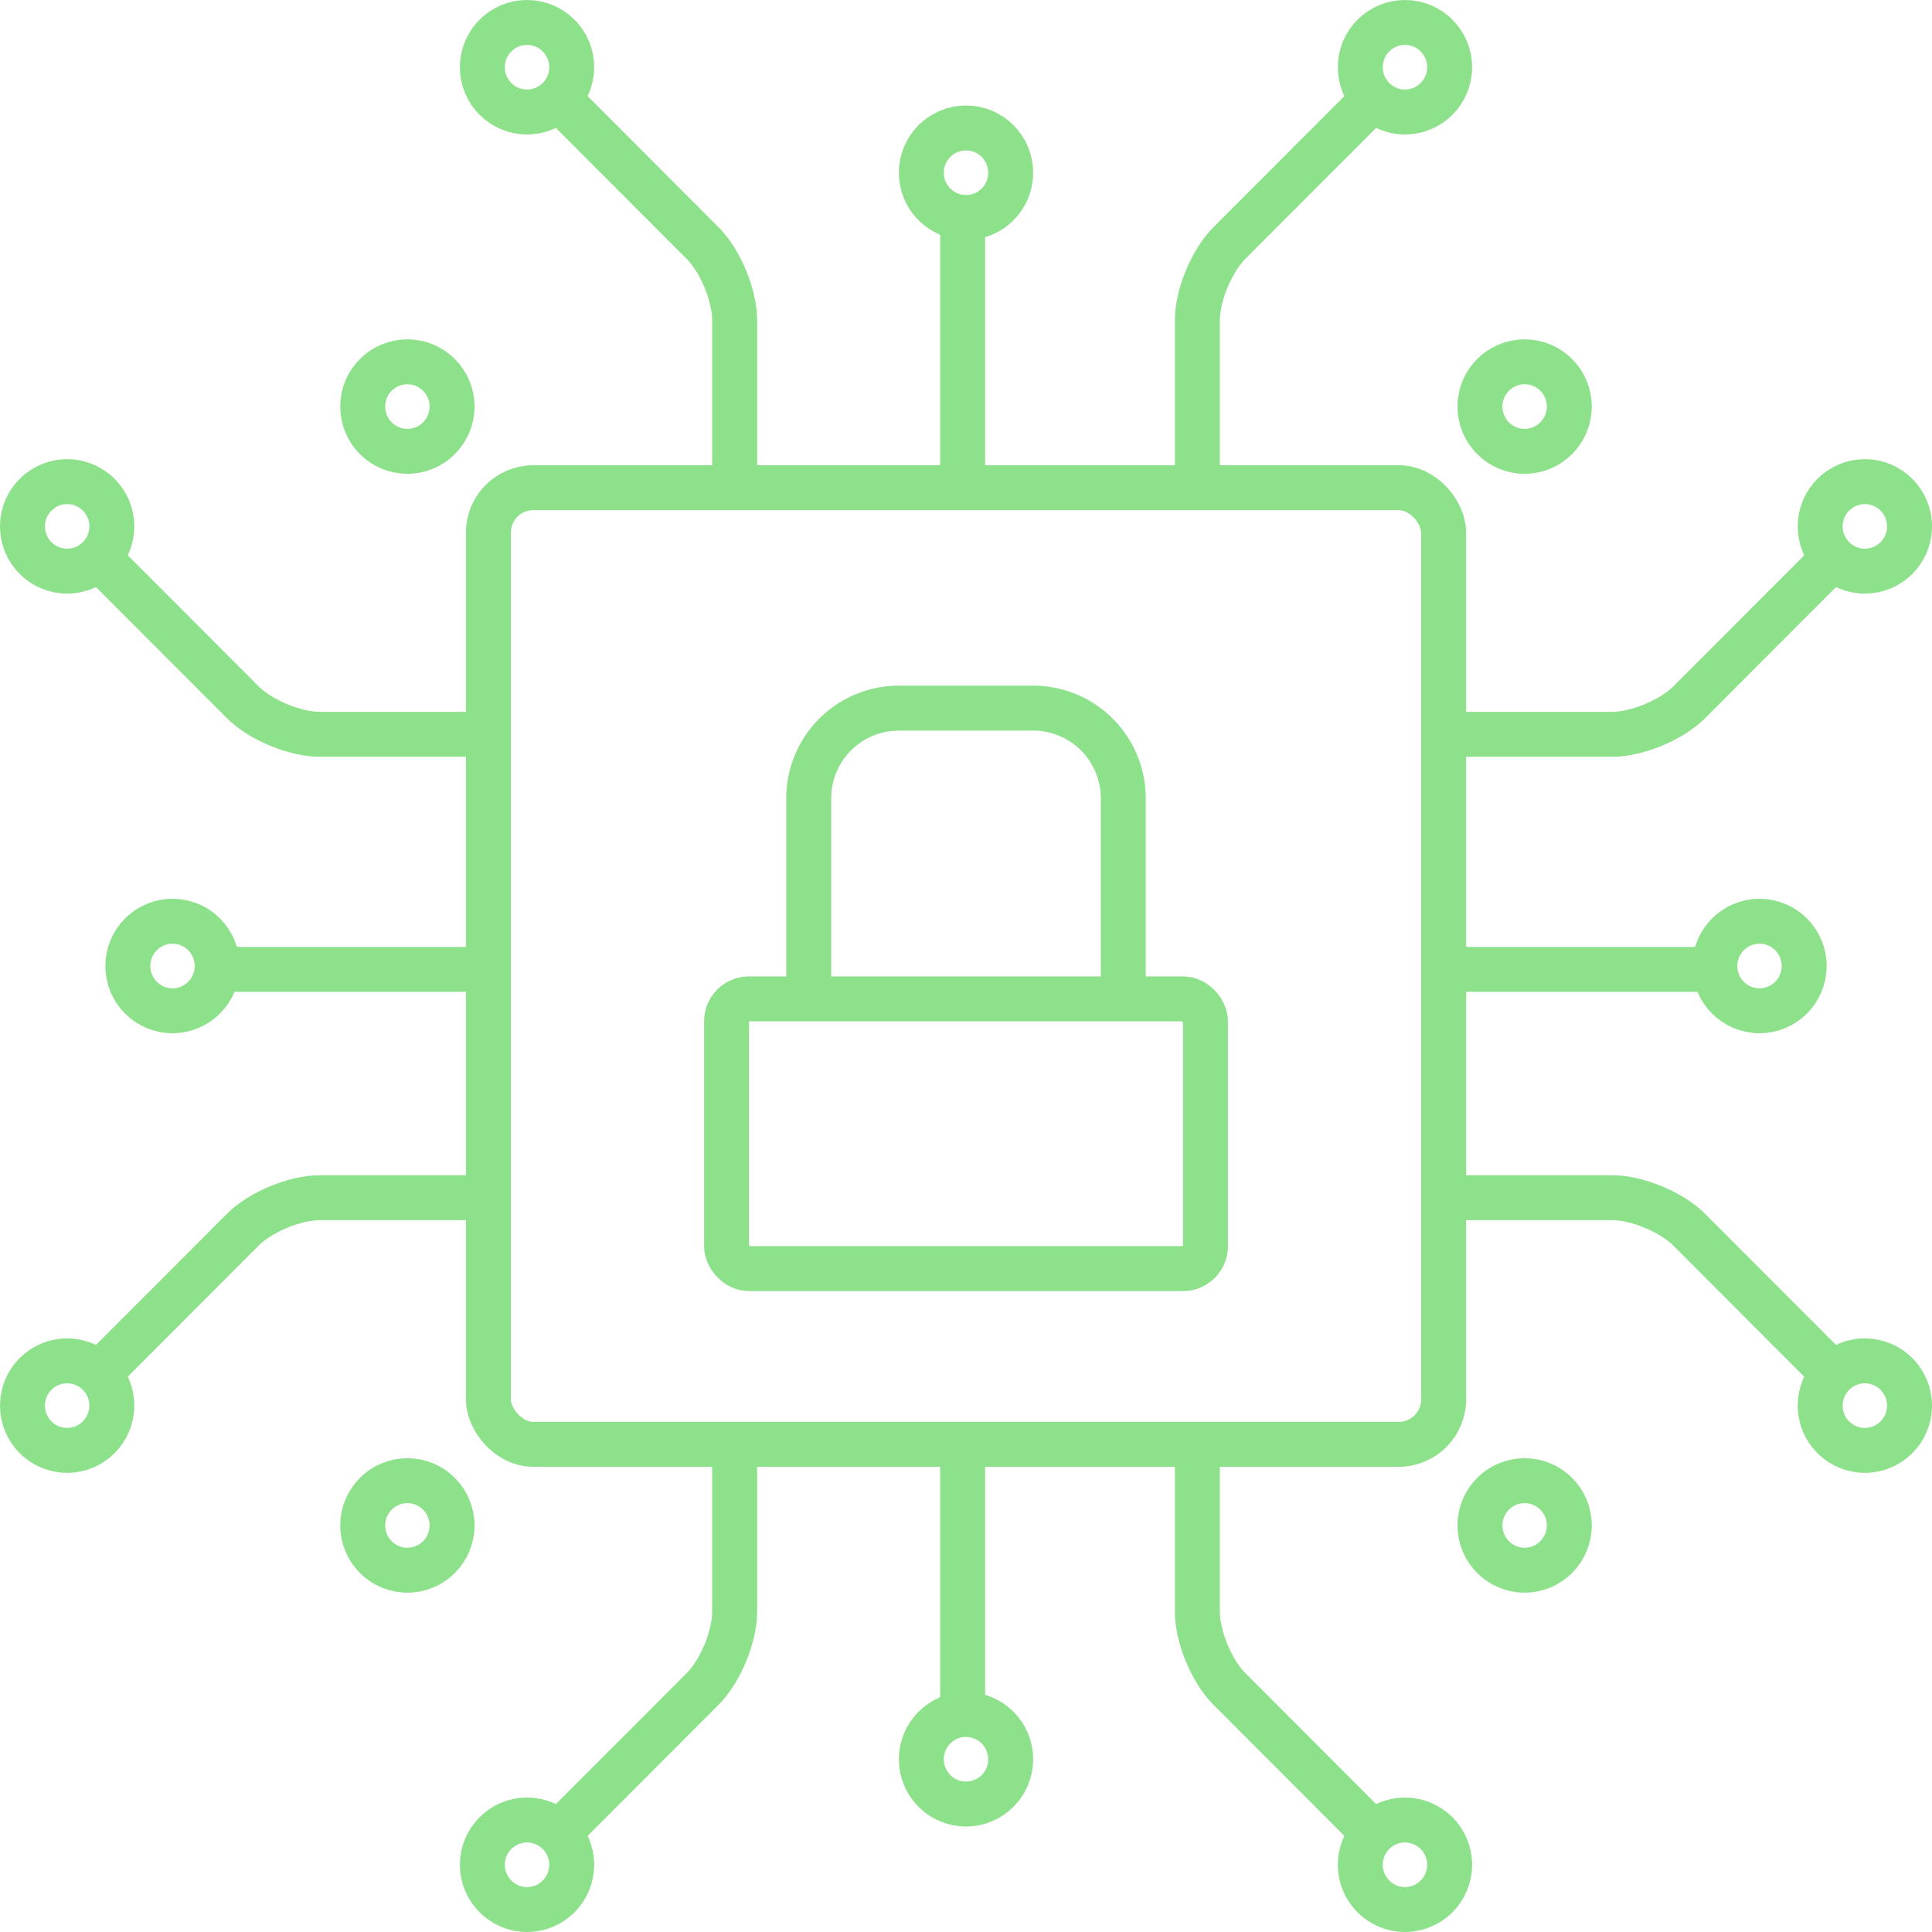 <svg id="Layer_1" data-name="Layer 1" xmlns="http://www.w3.org/2000/svg" viewBox="0 0 688 688"><defs><style>.cls-1{fill:none;stroke:#8ce18a;stroke-miterlimit:10;stroke-width:16px;}</style></defs><rect class="cls-1" x="173.92" y="173.67" width="340.17" height="340.67" rx="16"/><rect class="cls-1" x="258.73" y="355.7" width="170.54" height="96.07" rx="8"/><path class="cls-1" d="M456,516.24V452.17a32.09,32.09,0,0,1,32-32H536a32.09,32.09,0,0,1,32,32v64.07" transform="translate(-168 -168)"/><line class="cls-1" x1="342.8" y1="170.98" x2="342.8" y2="79.34"/><ellipse class="cls-1" cx="344" cy="61.51" rx="15.91" ry="15.94"/><ellipse class="cls-1" cx="500.32" cy="23.94" rx="15.91" ry="15.94"/><path class="cls-1" d="M653.4,206.89l-47.71,47.77c-6.21,6.23-11.3,18.52-11.3,27.32V337.7" transform="translate(-168 -168)"/><ellipse class="cls-1" cx="187.68" cy="23.94" rx="15.91" ry="15.94"/><path class="cls-1" d="M370.6,206.89l47.71,47.77c6.21,6.23,11.3,18.52,11.3,27.32V337.7" transform="translate(-168 -168)"/><line class="cls-1" x1="342.8" y1="517.02" x2="342.8" y2="608.66"/><ellipse class="cls-1" cx="344" cy="626.49" rx="15.91" ry="15.94"/><ellipse class="cls-1" cx="500.32" cy="664.06" rx="15.91" ry="15.94"/><path class="cls-1" d="M653.4,817.11l-47.71-47.77c-6.21-6.23-11.3-18.52-11.3-27.32V686.3" transform="translate(-168 -168)"/><ellipse class="cls-1" cx="187.68" cy="664.06" rx="15.91" ry="15.94"/><path class="cls-1" d="M370.6,817.11l47.71-47.77c6.21-6.23,11.3-18.52,11.3-27.32V686.3" transform="translate(-168 -168)"/><line class="cls-1" x1="517.25" y1="345.2" x2="608.76" y2="345.2"/><ellipse class="cls-1" cx="626.57" cy="344" rx="15.91" ry="15.94"/><ellipse class="cls-1" cx="664.09" cy="187.45" rx="15.91" ry="15.94"/><path class="cls-1" d="M817.16,370.4l-47.7,47.77c-6.22,6.22-18.51,11.32-27.31,11.32H686.54" transform="translate(-168 -168)"/><ellipse class="cls-1" cx="664.09" cy="500.55" rx="15.91" ry="15.94"/><path class="cls-1" d="M817.16,653.6l-47.7-47.77c-6.22-6.22-18.51-11.32-27.31-11.32H686.54" transform="translate(-168 -168)"/><line class="cls-1" x1="170.75" y1="345.2" x2="79.24" y2="345.2"/><ellipse class="cls-1" cx="61.43" cy="344" rx="15.91" ry="15.94"/><ellipse class="cls-1" cx="23.91" cy="187.45" rx="15.91" ry="15.94"/><path class="cls-1" d="M206.84,370.4l47.7,47.77c6.22,6.22,18.51,11.32,27.31,11.32h55.61" transform="translate(-168 -168)"/><ellipse class="cls-1" cx="23.91" cy="500.55" rx="15.91" ry="15.94"/><path class="cls-1" d="M206.84,653.6l47.7-47.77c6.22-6.22,18.51-11.32,27.31-11.32h55.61" transform="translate(-168 -168)"/><ellipse class="cls-1" cx="542.93" cy="543.22" rx="15.91" ry="15.94"/><ellipse class="cls-1" cx="145.07" cy="543.22" rx="15.91" ry="15.94"/><ellipse class="cls-1" cx="542.93" cy="144.78" rx="15.91" ry="15.94"/><ellipse class="cls-1" cx="145.07" cy="144.78" rx="15.91" ry="15.94"/></svg>